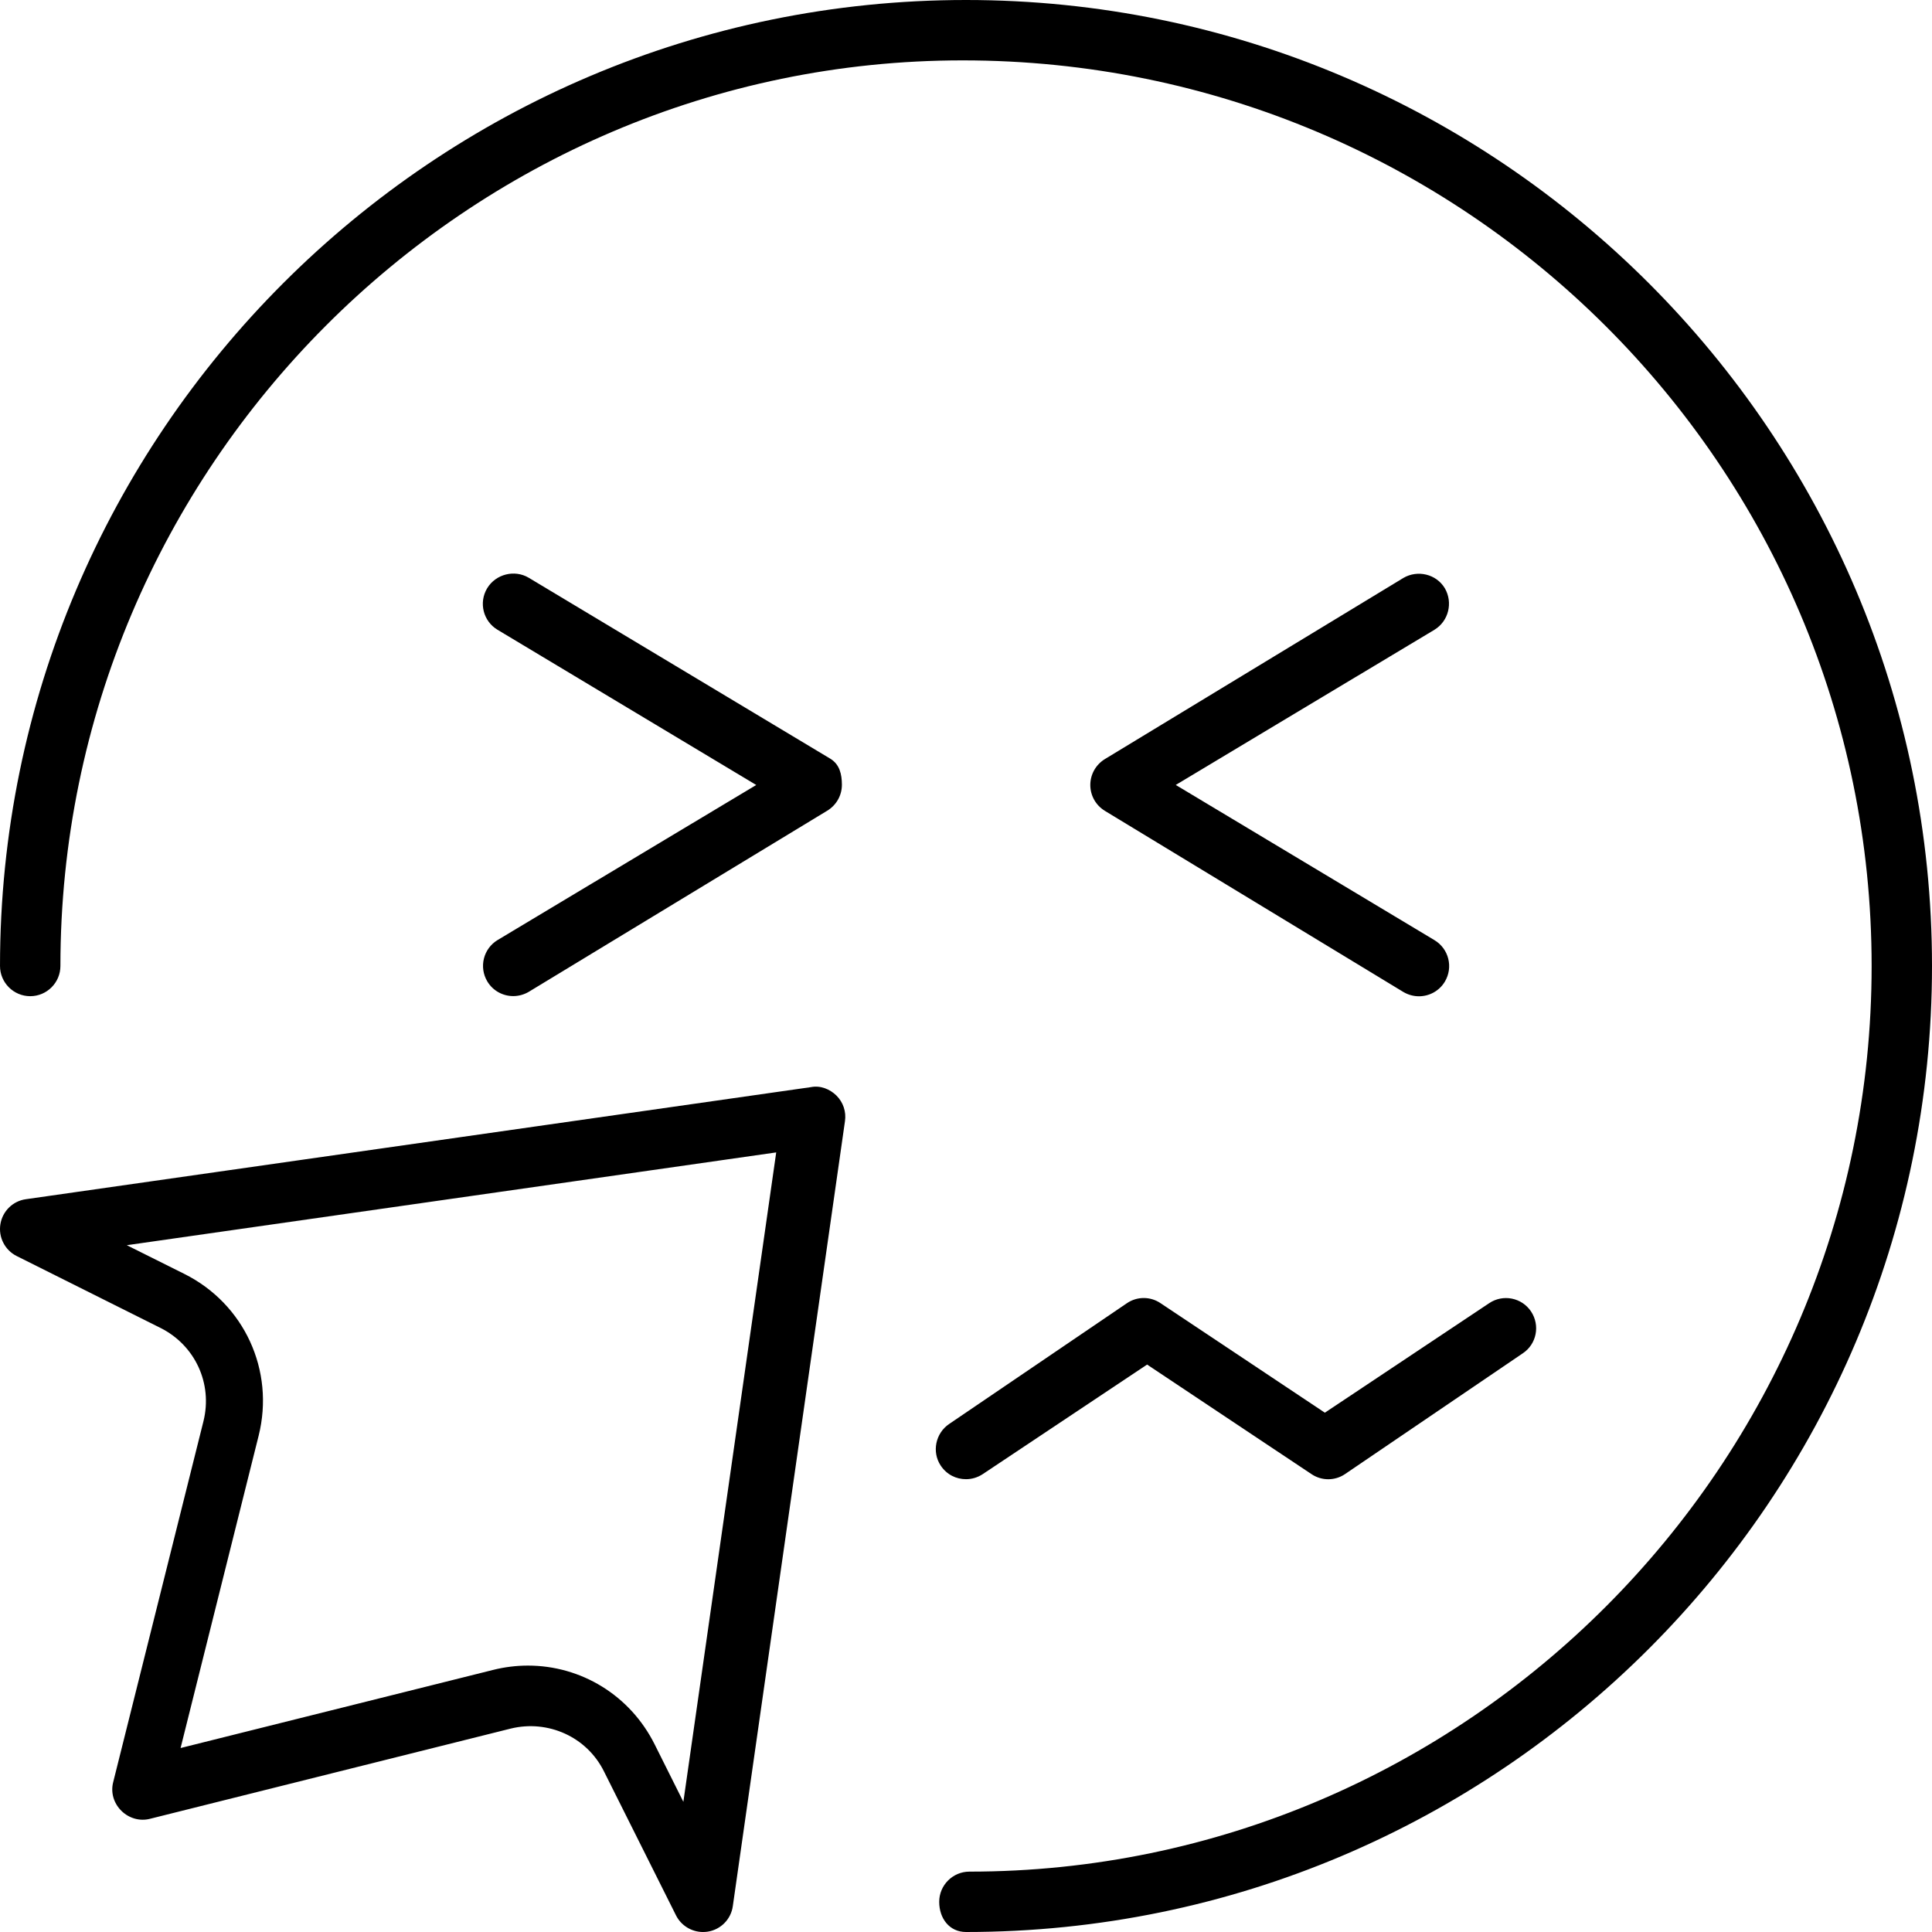 <svg xmlns="http://www.w3.org/2000/svg" viewBox="0 0 512 512"><!--! Font Awesome Pro 6.0.0-beta2 by @fontawesome - https://fontawesome.com License - https://fontawesome.com/license (Commercial License) --><path d="M249.3 388.4C250.9 390.8 253.4 392 256 392c1.531 0 3.062-.438 4.438-1.344l43.56-29.03l43.56 29.03c2.688 1.812 6.188 1.812 8.875 0l47.1-32c3.688-2.438 4.656-7.406 2.219-11.09c-2.469-3.719-7.469-4.656-11.09-2.219l-43.56 29.03l-43.56-29.03c-2.688-1.812-6.188-1.812-8.875 0l-47.1 32C247.9 379.8 246.9 384.8 249.3 388.4zM214.9 288.1L6.885 317.8c-3.469 .469-6.219 3.156-6.781 6.625c-.562 3.438 1.188 6.875 4.312 8.438l38.13 19.06c9.156 4.594 13.84 14.72 11.38 24.69l-23.94 95.72c-.688 2.719 .155 5.525 2.155 7.525c2.031 2.031 4.908 2.819 7.533 2.163l95.72-23.94c9.812-2.375 20.12 2.156 24.69 11.41l19.06 38.09C180.5 510.3 183.3 512 186.3 512c.438 0 .844-.031 1.281-.094c3.469-.562 6.156-3.312 6.625-6.781l29.72-208c.375-2.5-.469-5-2.25-6.781C219.9 288.6 217.4 287.6 214.9 288.1zM181.1 477.5l-7.594-15.19c-6.531-13.09-19.56-20.91-33.59-20.91c-3.062 0-6.188 .375-9.281 1.156l-82.78 20.69l20.69-82.78c4.312-17.28-3.812-34.94-19.72-42.88l-15.22-7.594l172.1-24.59L181.1 477.5zM140.1 153.1C136.4 150.9 131.4 152.1 129.1 155.9c-2.281 3.812-1.047 8.719 2.75 11l68.56 41.13L131.9 249.1c-3.797 2.281-5.031 7.188-2.75 11c1.5 2.5 4.156 3.875 6.859 3.875c1.406 0 2.828-.375 4.109-1.125l79.1-48c2.422-1.469 3.893-4.055 3.893-6.867S222.5 202.6 220.1 201.1L140.1 153.1zM256 0C114.8 0 .002 114.8 .002 256c0 4.406 3.602 8 8.008 8s8-3.594 8-8c0-132.3 107.7-240 239.1-240C388.3 16 496 123.7 496 256s-107.7 240-239.1 240c-4.406 0-8 3.594-8 8S251.6 512 256 512C397.2 512 512 397.2 512 256S397.2 0 256 0zM382.9 155.9c-2.266-3.781-7.219-4.938-10.97-2.75l-79.1 48c-2.422 1.469-3.888 4.07-3.888 6.883s1.466 5.398 3.888 6.867l79.1 48c1.281 .75 2.703 1.125 4.109 1.125c2.703 0 5.359-1.375 6.859-3.875c2.281-3.812 1.047-8.719-2.75-11l-68.56-41.13l68.56-41.13C383.9 164.6 385.1 159.7 382.9 155.9z"/></svg>